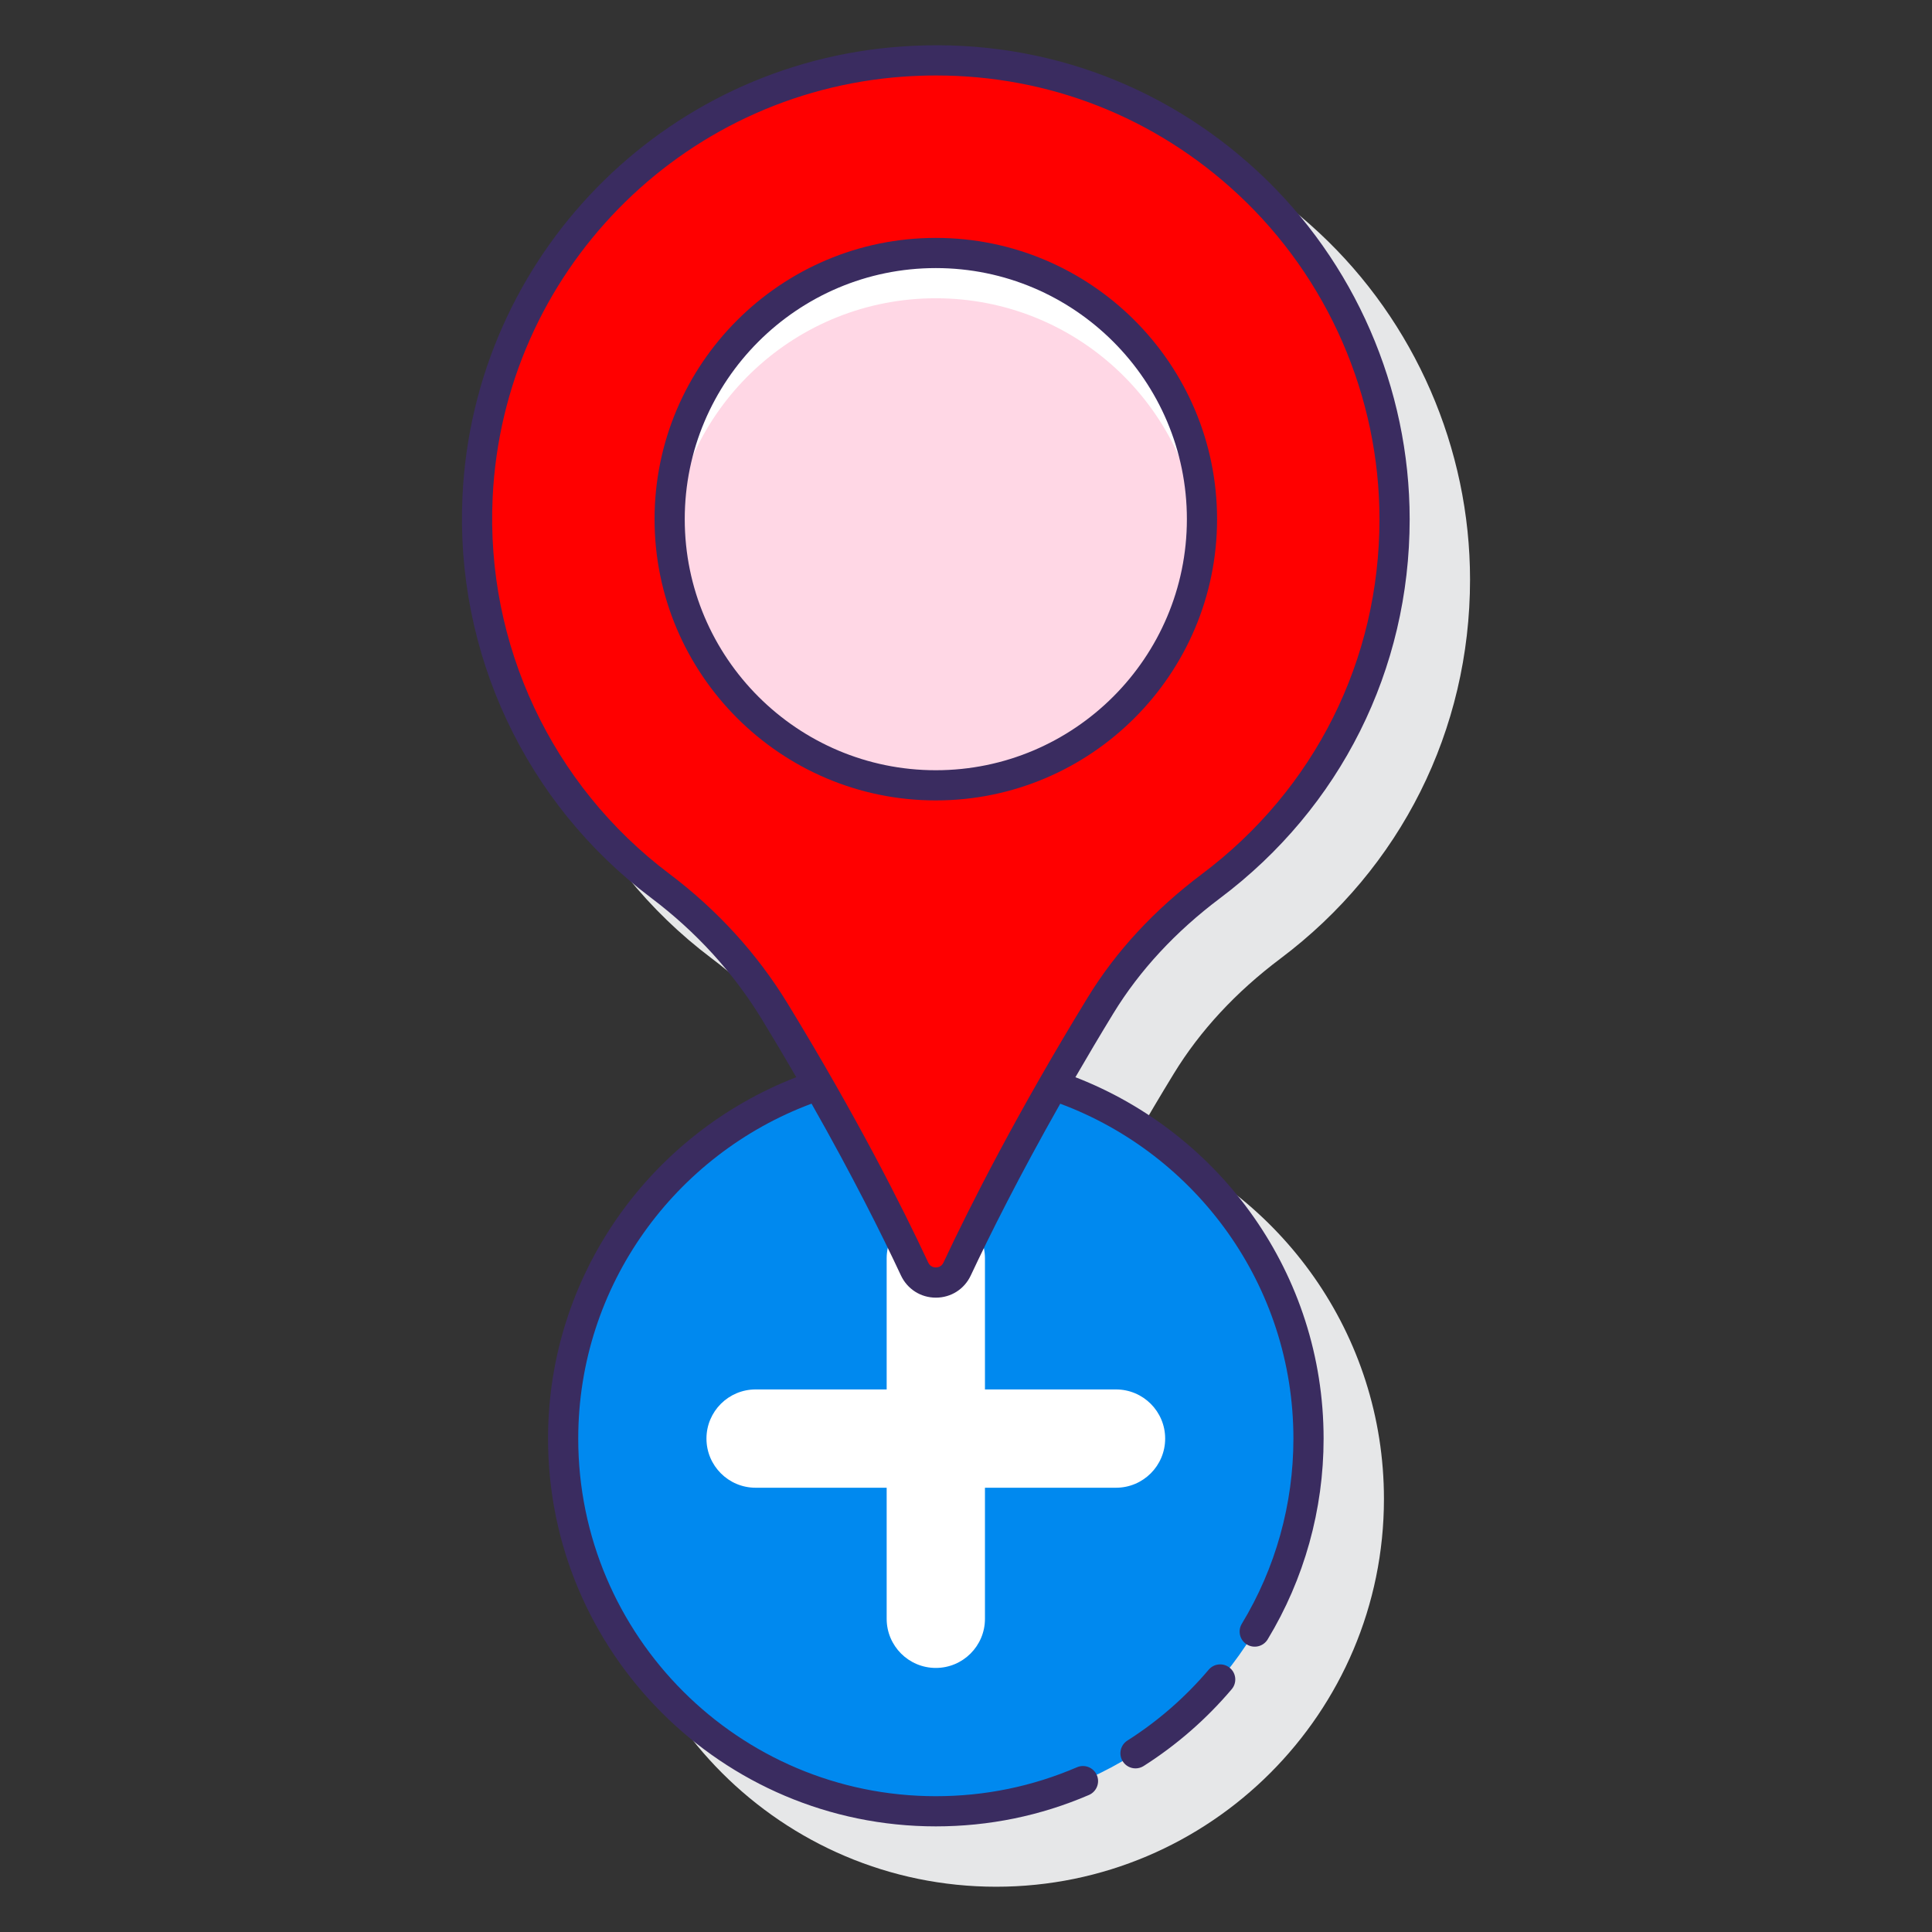 <?xml version="1.0" encoding="utf-8"?>
<!-- Generator: Adobe Illustrator 24.0.0, SVG Export Plug-In . SVG Version: 6.00 Build 0)  -->
<svg version="1.1" id="Layer_1" xmlns="http://www.w3.org/2000/svg" xmlns:xlink="http://www.w3.org/1999/xlink" x="0px" y="0px"
	 viewBox="0 0 128 128" style="enable-background:new 0 0 128 128;" xml:space="preserve">
<rect x="0" y="0" width="128" height="128" fill="#333333" stroke="none"/>
<style type="text/css">
	.st0{fill:#E6E7E8;}
	.st1{fill:#6DC9F7;}
	.st2{fill:#D4FBFF;}
	.st3{fill:#FFD7E5;}
	.st4{fill:#FFFFFF;}
	.st5{fill: #FF0000;}
	.st6{fill:#0089EF;}
	.st7{fill:#3A2C60;}
</style>
<g>
	<path class="st0" d="M75.26,75.351c0.784-1.352,1.608-2.748,2.508-4.22c1.738-2.844,4.116-5.409,7.067-7.625
		c7.981-5.994,12.559-15.146,12.559-25.11c0-8.681-3.645-17.055-9.999-22.975c-6.443-6.003-14.861-8.972-23.682-8.338
		c-15.81,1.119-28.308,13.914-29.071,29.761C34.14,47.255,38.809,57.212,47.13,63.48c2.984,2.248,5.454,4.955,7.343,8.047
		c0.812,1.329,1.558,2.592,2.273,3.822C47.14,79.072,40.308,88.405,40.308,99.31c0,14.166,11.525,25.691,25.691,25.691
		s25.691-11.525,25.691-25.691C91.691,88.407,84.862,79.076,75.26,75.351z"/>
	<g>
		<circle class="st6" cx="62" cy="95.309" r="24.692"/>
		<path class="st4" d="M73.939,92.054h-8.683V83.37c0-1.798-1.458-3.256-3.256-3.256c-1.798,0-3.256,1.458-3.256,3.256v8.684h-8.683
			c-1.798,0-3.256,1.458-3.256,3.256c0,1.798,1.458,3.256,3.256,3.256h8.683v8.683c0,1.798,1.458,3.256,3.256,3.256
			c1.798,0,3.256-1.458,3.256-3.256v-8.683h8.683c1.798,0,3.256-1.458,3.256-3.256C77.195,93.512,75.737,92.054,73.939,92.054z"/>
		<path class="st5" d="M92.394,34.396c0-17.519-14.822-31.576-32.61-30.316C44.566,5.158,32.376,17.654,31.642,32.892
			c-0.508,10.538,4.357,19.964,12.089,25.788c3.026,2.279,5.62,5.092,7.595,8.325c4.626,7.572,7.656,13.622,9.267,17.068
			c0.559,1.197,2.257,1.198,2.818,0.002c1.64-3.498,4.745-9.686,9.503-17.465c1.891-3.092,4.422-5.727,7.32-7.904
			C87.617,53.162,92.394,44.339,92.394,34.396z"/>
		<circle class="st3" cx="62" cy="34.396" r="17.634"/>
		<path class="st4" d="M62,19.761c9.233,0,16.796,7.099,17.558,16.134c0.042-0.496,0.076-0.994,0.076-1.5
			c0-9.739-7.895-17.634-17.634-17.634s-17.634,7.895-17.634,17.634c0,0.506,0.034,1.004,0.076,1.5
			C45.204,26.86,52.767,19.761,62,19.761z"/>
		<g>
			<path class="st7" d="M80.078,110.623c-1.55,1.828-3.361,3.407-5.384,4.693c-0.466,0.296-0.604,0.914-0.307,1.381
				c0.19,0.299,0.514,0.463,0.845,0.463c0.184,0,0.369-0.051,0.536-0.156c2.191-1.394,4.154-3.105,5.835-5.088
				c0.357-0.421,0.306-1.052-0.116-1.409C81.065,110.149,80.433,110.203,80.078,110.623z"/>
			<path class="st7" d="M71.249,71.368c0.787-1.357,1.615-2.759,2.519-4.237c1.738-2.843,4.116-5.408,7.066-7.625
				c7.981-5.994,12.56-15.146,12.56-25.11c0-8.681-3.645-17.055-9.999-22.975c-6.444-6.003-14.858-8.974-23.682-8.338
				c-15.81,1.119-28.308,13.914-29.071,29.761C30.14,43.255,34.809,53.212,43.13,59.48c2.984,2.248,5.454,4.955,7.343,8.047
				c0.816,1.336,1.565,2.604,2.283,3.84c-9.606,3.722-16.447,13.038-16.447,23.944c0,14.166,11.525,25.691,25.691,25.691
				c3.522,0,6.936-0.7,10.146-2.081c0.507-0.219,0.741-0.807,0.523-1.314c-0.22-0.508-0.811-0.737-1.314-0.523
				c-2.958,1.273-6.105,1.919-9.354,1.919c-13.063,0-23.691-10.628-23.691-23.691c0-10.167,6.446-18.837,15.457-22.192
				c2.72,4.792,4.667,8.695,5.921,11.378c0.426,0.909,1.313,1.475,2.314,1.475c0.001,0,0.001,0,0.002,0
				c1.002,0,1.888-0.564,2.313-1.472c1.264-2.696,3.218-6.598,5.926-11.378c9.007,3.357,15.449,12.025,15.449,22.189
				c0,4.336-1.182,8.577-3.418,12.266c-0.286,0.473-0.135,1.088,0.337,1.374c0.472,0.284,1.087,0.136,1.374-0.337
				c2.425-4.001,3.707-8.602,3.707-13.303C87.691,84.406,80.853,75.092,71.249,71.368z M62.506,83.651
				c-0.136,0.289-0.397,0.32-0.503,0.32h-0.001c-0.105,0-0.367-0.031-0.503-0.321c-1.734-3.712-4.759-9.702-9.319-17.166
				c-2.021-3.307-4.66-6.201-7.847-8.602C36.542,52.014,32.171,42.69,32.64,32.94C33.355,18.105,45.055,6.126,59.854,5.077
				c0.728-0.051,1.449-0.076,2.169-0.076c7.469,0,14.507,2.757,20.009,7.883c5.95,5.543,9.362,13.384,9.362,21.512
				c0,9.329-4.286,17.898-11.761,23.511c-3.153,2.369-5.701,5.122-7.571,8.182C67.389,73.725,64.286,79.854,62.506,83.651z"/>
			<path class="st7" d="M80.634,34.396c0-10.275-8.359-18.635-18.634-18.635S43.366,24.12,43.366,34.396
				C43.366,44.67,51.725,53.03,62,53.03S80.634,44.67,80.634,34.396z M62,51.03c-9.172,0-16.634-7.462-16.634-16.634
				c0-9.173,7.462-16.635,16.634-16.635s16.634,7.462,16.634,16.635C78.634,43.568,71.172,51.03,62,51.03z"/>
		</g>
	</g>
</g>
</svg>
